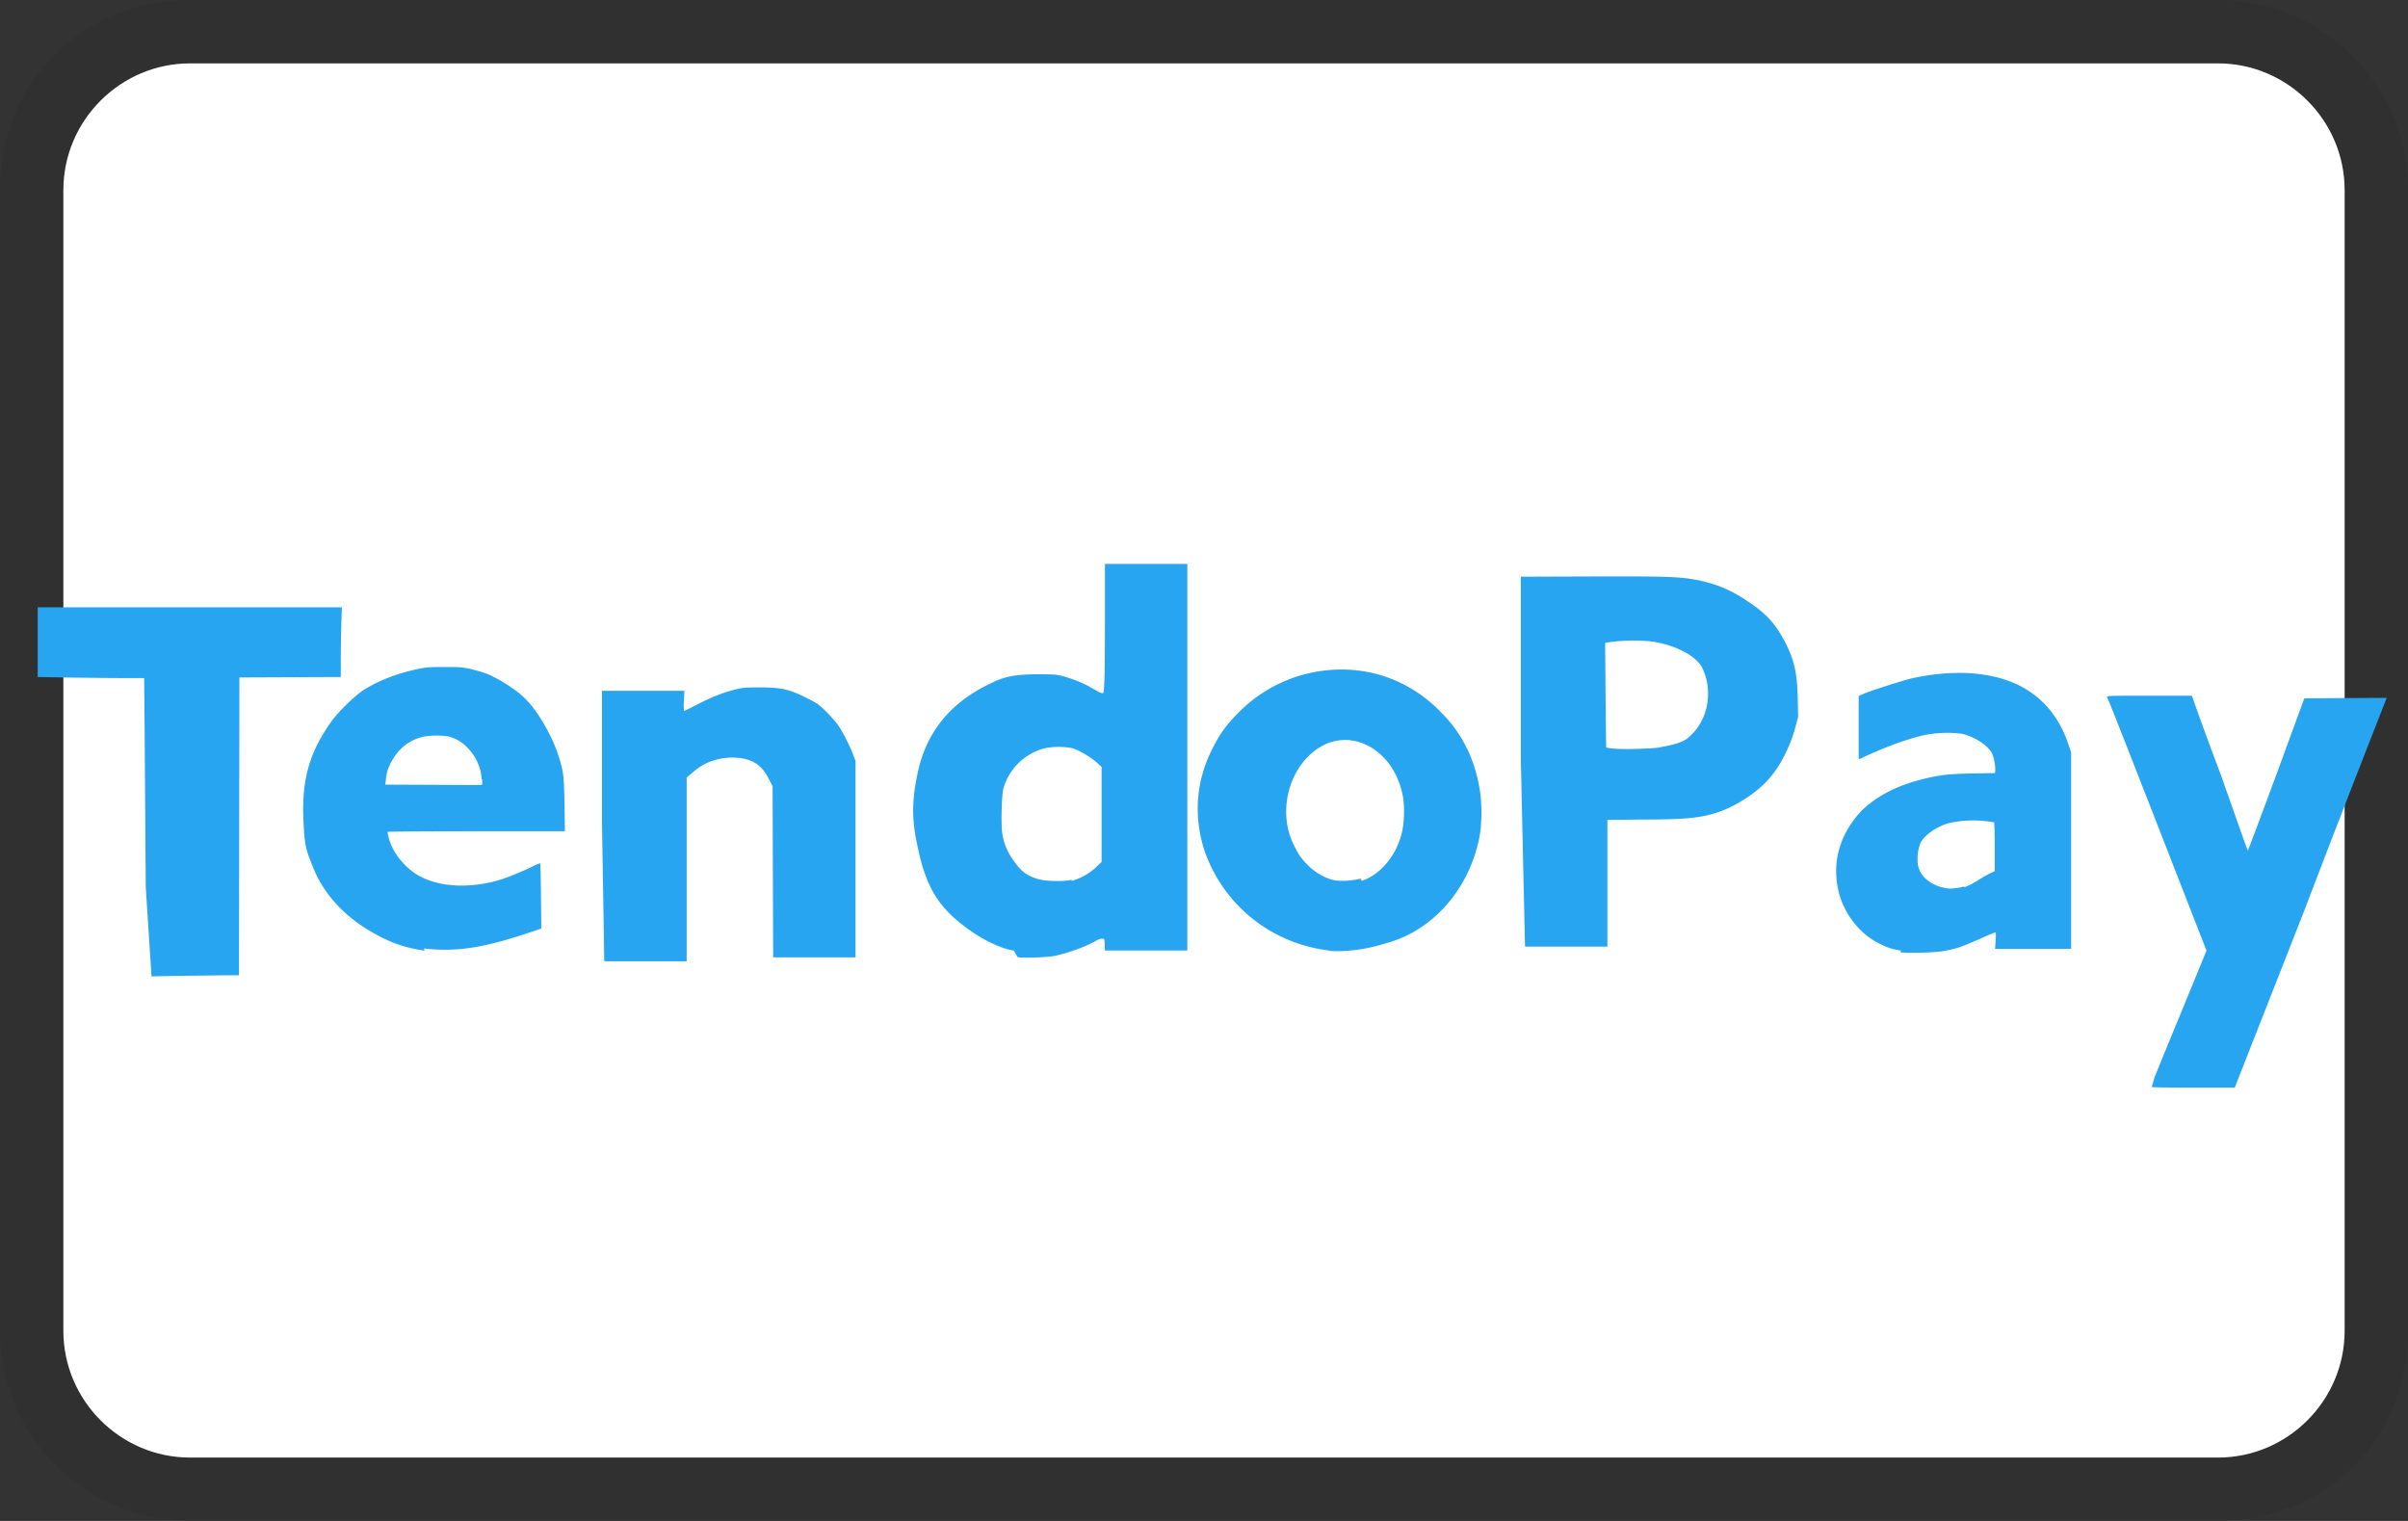 <svg xmlns="http://www.w3.org/2000/svg" role="img" viewBox="0 0 38 24" width="38" height="24" aria-labelledby="pi-tendopay"><rect x="0" y="0" width="38" height="24" fill="#333333" stroke="none"/><title id="pi-tendopay">TendoPay</title><path fill="#000" opacity=".07" d="M35 0H3C1.3 0 0 1.3 0 3v18c0 1.7 1.4 3 3 3h32c1.7 0 3-1.3 3-3V3c0-1.7-1.4-3-3-3z"/><path fill="#fff" d="M35 1c1.1 0 2 .9 2 2v18c0 1.1-.9 2-2 2H3c-1.1 0-2-.9-2-2V3c0-1.1.9-2 2-2h32"/><g fill="#28a5f1"><path d="M2.3 14c-.005-.81-.012-1.9-.017-2.4l-.008-.9h-.32c-.18 0-.55-.004-.84-.008l-.52-.009v-1.1h4.8l-.009.27c-.004.15-.008.39-.008.55v.28l-1.6.007-.007 4.7h-.23c-.13 0-.44.004-.69.008l-.46.009z"/><path d="M6.7 15c-.25-.034-.47-.1-.7-.22-.53-.27-.92-.67-1.1-1.2-.076-.18-.097-.3-.11-.61-.034-.66.089-1.1.45-1.6.12-.16.34-.37.48-.47.23-.15.53-.27.86-.34.15-.032.19-.035.44-.035s.28.003.42.035c.079.019.18.049.23.067.19.073.5.27.63.41.19.19.41.57.51.88.083.26.091.32.098.78l.007.42h-1.4c-.76 0-1.4.004-1.4.01 0 .005.008.045.019.09.058.24.27.5.51.62.32.16.75.18 1.2.06.14-.04.34-.12.53-.21a.83.83 0 01.15-.065c.004.004.01.24.013.52l.005.51-.25.084c-.67.22-1.1.29-1.6.23zm.9-2.7c-.008-.31-.25-.62-.53-.68a1.234 1.234 0 00-.39.005.73.73 0 00-.47.34.704.704 0 00-.12.33l-.01.086.73.003c.4.002.75.004.77.003.032 0 .033-.002.03-.089zM24 12V9.1l.88-.003c1.4-.005 1.6-.001 1.9.055.28.055.52.15.76.31.34.22.48.38.64.69.14.28.18.48.19.87l.006.29-.04.15c-.098.37-.29.72-.52.93-.18.17-.46.34-.69.42-.28.093-.5.12-1.2.12l-.56.006v2h-1.3zm2.2-.21c.23-.039.35-.079.43-.14a.848.848 0 00.23-.29c.12-.24.13-.55.008-.81-.09-.2-.44-.38-.82-.43a2.872 2.872 0 00-.69.019l-.028.006.007.82c.004.45.009.82.01.83a.91.91 0 00.1.016c.15.017.61.006.75-.018zM30 15a.966.966 0 01-.34-.11c-.31-.15-.55-.46-.64-.8-.12-.47.008-.93.36-1.3.25-.24.57-.4.98-.5.27-.064.39-.078.77-.085l.35-.006.007-.03a.72.72 0 00-.046-.27c-.059-.13-.27-.27-.48-.32a1.833 1.833 0 00-.59.02c-.23.05-.55.16-.9.32l-.14.064v-1l.073-.033c.11-.05.59-.2.74-.24.41-.095.85-.12 1.2-.057.67.11 1.1.5 1.3 1.1l.04.12v3.1h-1.2l.008-.13c.007-.094.005-.13-.006-.13-.008 0-.079.029-.16.065-.38.17-.44.19-.66.23-.14.024-.54.035-.68.018zm1-1c.044-.014.15-.065.23-.12.084-.05.17-.1.2-.11l.048-.024v-.38c0-.21-.005-.38-.01-.39a1.698 1.698 0 00-.17-.022 1.745 1.745 0 00-.54.034c-.19.051-.38.18-.45.31a.701.701 0 00-.042.35c.036.19.21.33.46.37.056.01.19-.005.27-.03zM34 17c.003-.005.19-.47.41-1l.41-1-.78-2c-.43-1.1-.78-2-.79-2-.006-.021.032-.022.67-.022h.67l.014.041c.008.023.2.57.44 1.2.29.82.42 1.2.43 1.2.006-.01.21-.55.45-1.2l.44-1.2 1.3-.007-.098.25c-.054.14-.59 1.5-1.2 3.1l-1.1 2.8h-.66c-.36 0-.65-.004-.65-.009zM21 15a2.36 2.36 0 01-2-1.6c-.17-.55-.12-1.1.14-1.6.099-.2.21-.36.39-.54.26-.27.57-.46.92-.58.84-.27 1.7-.06 2.3.57.32.32.52.72.6 1.2.037.21.037.53 0 .74-.15.81-.72 1.5-1.5 1.7-.29.094-.65.14-.93.11zm.49-1.1c.29-.098.54-.39.63-.75.039-.15.048-.41.021-.57-.14-.81-.95-1.2-1.5-.64-.35.35-.45.95-.22 1.4.027.057.066.13.088.16.14.2.35.35.55.39.093.02.31.006.41-.027zM16 15c-.23-.036-.53-.19-.79-.39-.43-.33-.61-.65-.74-1.3-.082-.39-.079-.69.009-1.1.13-.64.5-1.1 1.1-1.4.25-.13.41-.17.81-.17.25 0 .29.004.38.028.13.035.3.1.41.16.16.09.19.11.22.11.019 0 .022-.026.03-.22.005-.12.008-.59.008-1v-.82h1.3v6.1h-1.3l-.003-.092c-.004-.088-.006-.092-.036-.096a.193.193 0 00-.09.029c-.17.098-.43.19-.64.24-.14.029-.5.042-.61.024zm.91-1.1a.89.89 0 00.4-.23l.074-.068v-1.5l-.048-.045c-.12-.11-.29-.21-.41-.25a1.134 1.134 0 00-.44 0c-.31.08-.56.32-.65.63-.028.088-.041.54-.021.7.017.14.071.28.15.4.14.21.24.29.44.34.12.031.4.034.51.006zM9.5 13v-2.1h1.3l-.007.16a.678.678 0 00.002.16c.005-.002.11-.053.22-.11.24-.12.39-.18.59-.23.12-.03.15-.033.38-.033.35 0 .47.027.77.18.14.07.17.091.28.2.07.07.15.16.18.2.07.095.18.31.24.46l.046.12v3.1h-1.3l-.009-2.7-.056-.11c-.096-.19-.21-.29-.42-.33a.977.977 0 00-.44.028.864.864 0 00-.34.19l-.1.084v2.9h-1.3z"/></g></svg>
